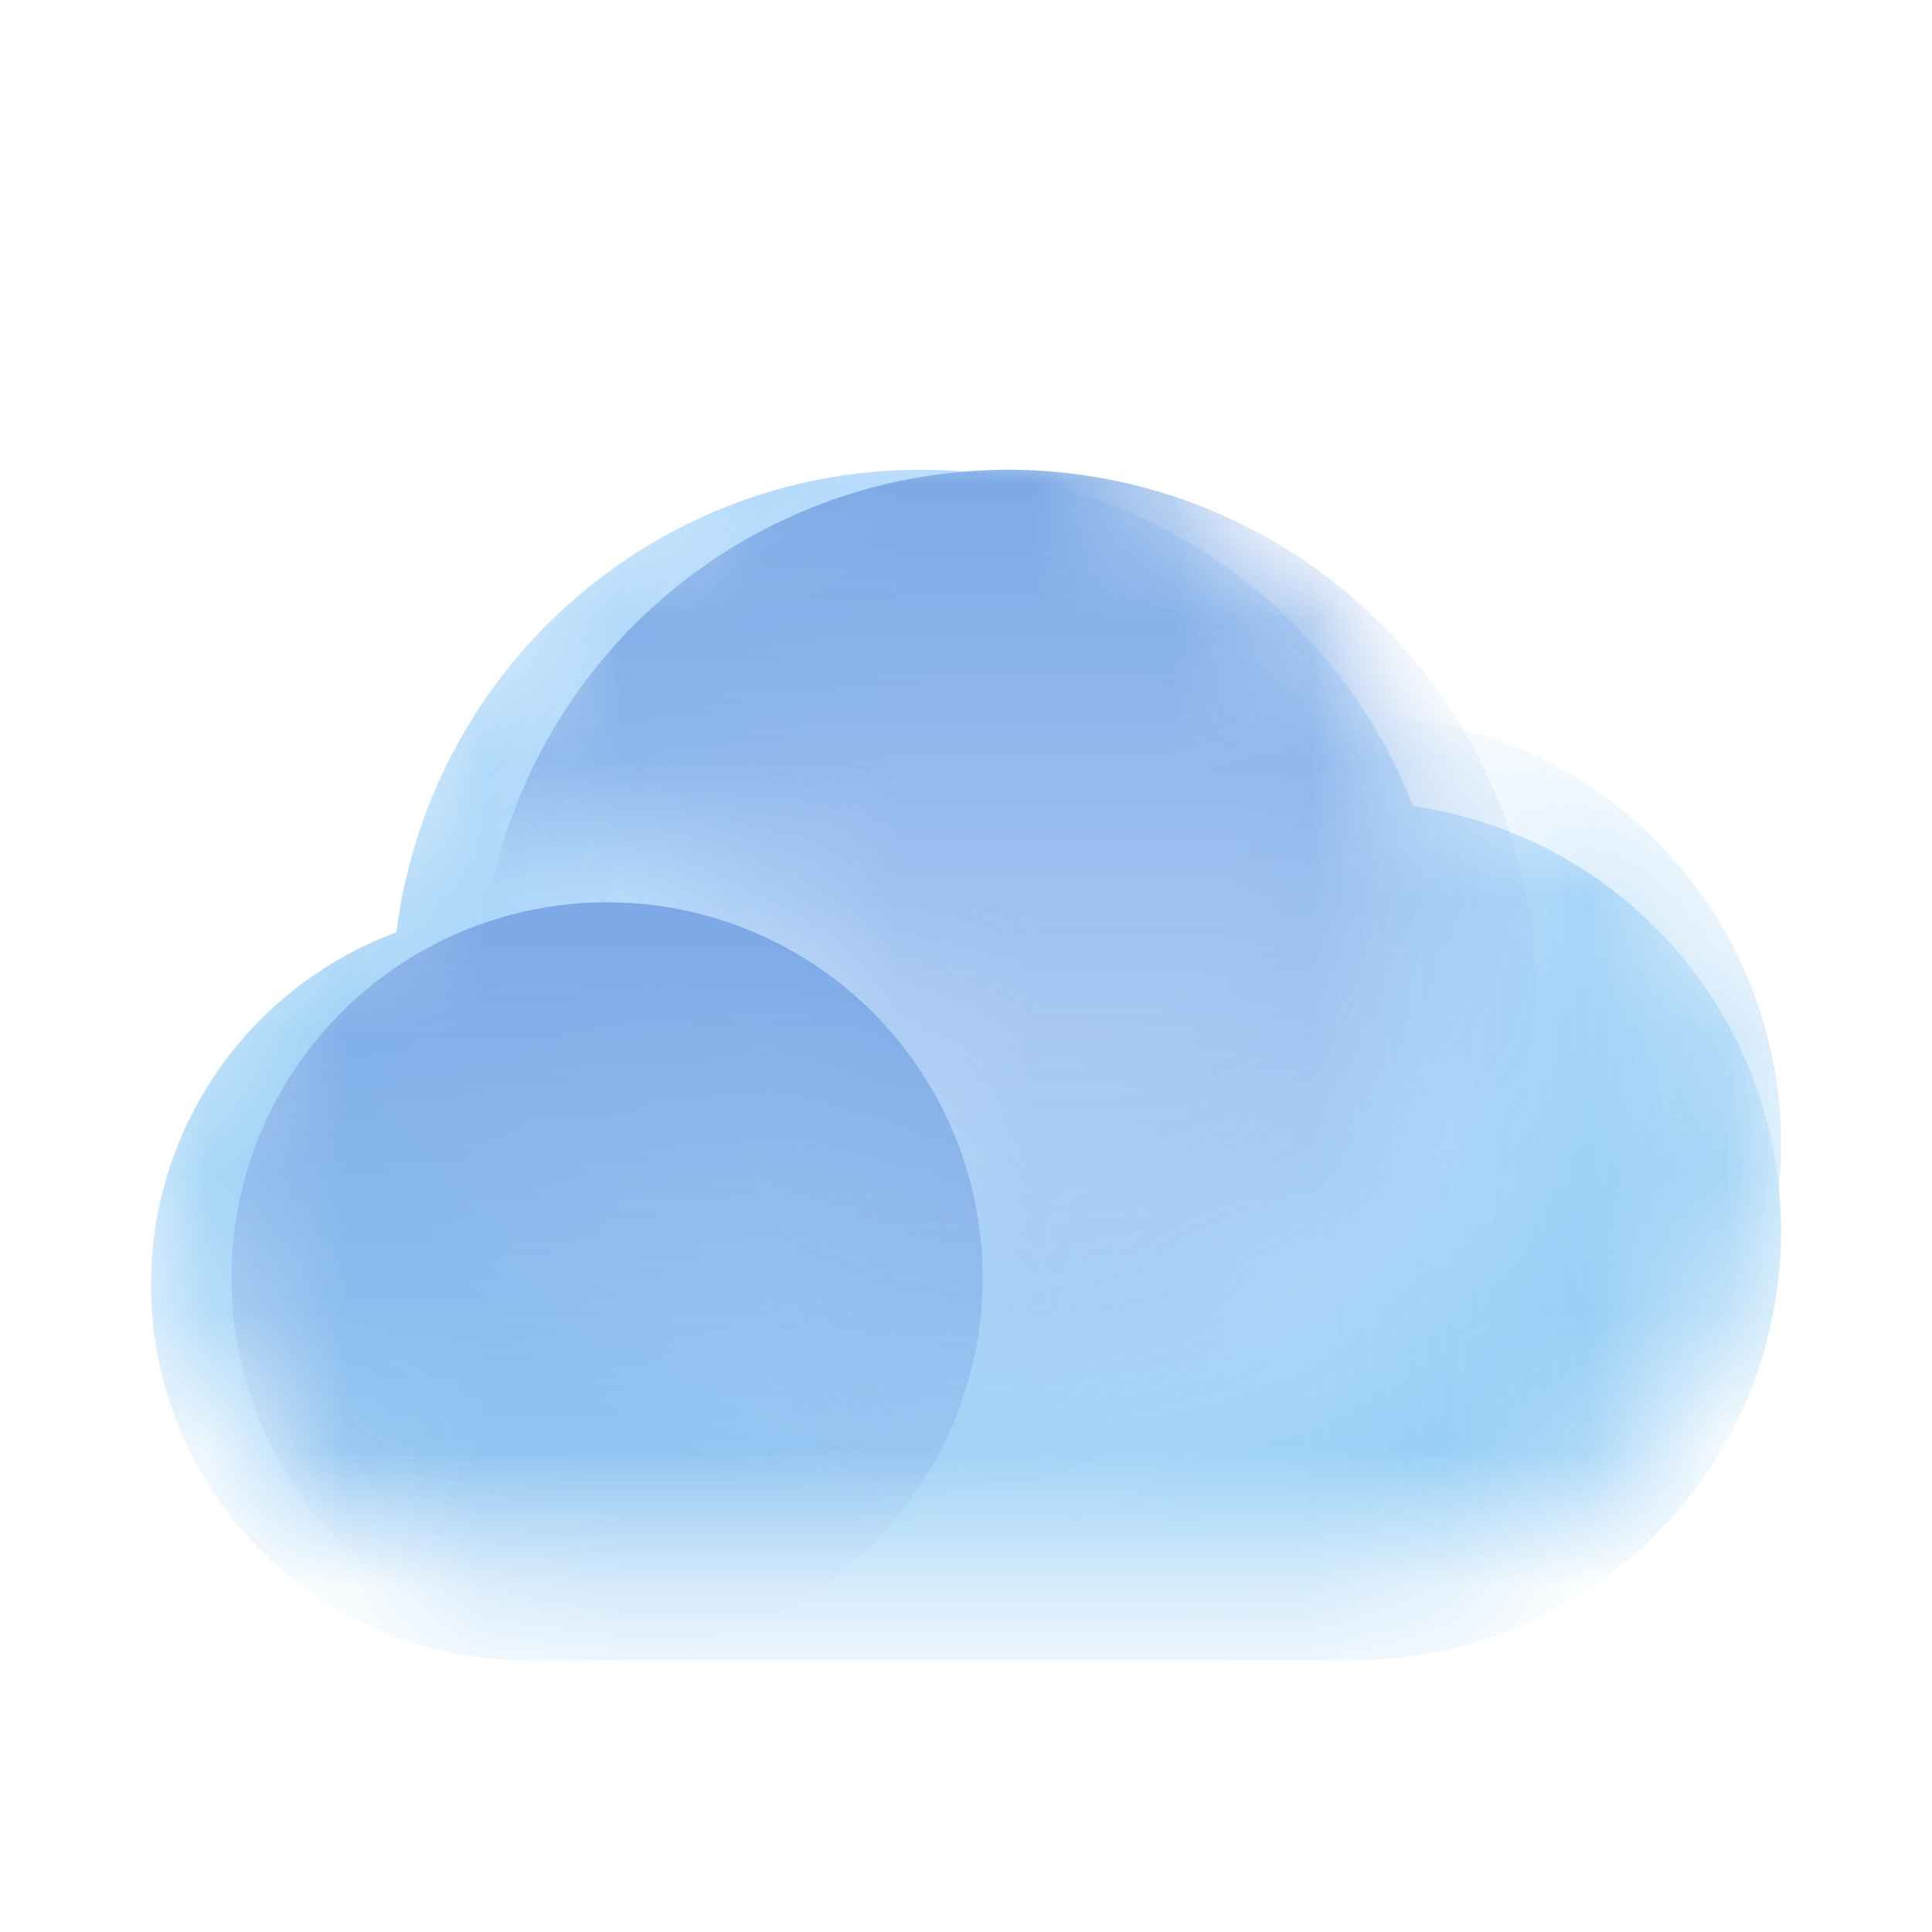 <svg width="14" height="14" viewBox="0 0 14 14" fill="none" xmlns="http://www.w3.org/2000/svg">
<mask id="mask0_8_3569" style="mask-type:alpha" maskUnits="userSpaceOnUse" x="1" y="2" width="12" height="10">
<path fill-rule="evenodd" clip-rule="evenodd" d="M9.795 11.399H3.816C3.816 11.399 3.816 11.399 3.816 11.399C2.313 11.399 1.094 10.181 1.094 8.677C1.094 7.505 1.834 6.506 2.873 6.123C3.108 4.233 4.719 2.771 6.672 2.771C8.296 2.771 9.683 3.782 10.24 5.209C11.747 5.424 12.906 6.721 12.906 8.288C12.906 10.006 11.514 11.399 9.796 11.399C9.796 11.399 9.795 11.399 9.795 11.399Z" fill="#C8E0FF"/>
</mask>
<g mask="url(#mask0_8_3569)">
<g filter="url(#filter0_bi_8_3569)">
<path fill-rule="evenodd" clip-rule="evenodd" d="M9.795 11.399H3.816C3.816 11.399 3.816 11.399 3.816 11.399C2.313 11.399 1.094 10.181 1.094 8.677C1.094 7.505 1.834 6.506 2.873 6.123C3.108 4.233 4.719 2.771 6.672 2.771C8.296 2.771 9.683 3.782 10.24 5.209C11.747 5.424 12.906 6.721 12.906 8.288C12.906 10.006 11.514 11.399 9.796 11.399C9.796 11.399 9.795 11.399 9.795 11.399Z" fill="url(#paint0_radial_8_3569)" fill-opacity="0.85"/>
</g>
<mask id="mask1_8_3569" style="mask-type:alpha" maskUnits="userSpaceOnUse" x="2" y="2" width="9" height="9">
<g style="mix-blend-mode:soft-light">
<path fill-rule="evenodd" clip-rule="evenodd" d="M6.672 10.427C8.786 10.427 10.5 8.713 10.5 6.599C10.5 4.485 8.786 2.771 6.672 2.771C4.719 2.771 3.108 4.233 2.873 6.123C3.167 6.014 3.485 5.955 3.816 5.955C5.319 5.955 6.538 7.174 6.538 8.677C6.538 9.312 6.321 9.897 5.956 10.36C6.188 10.404 6.427 10.427 6.672 10.427Z" fill="#09244B"/>
</g>
</mask>
<g mask="url(#mask1_8_3569)">
<g style="mix-blend-mode:soft-light" filter="url(#filter1_i_8_3569)">
<circle cx="6.672" cy="6.599" r="3.828" fill="url(#paint1_linear_8_3569)"/>
</g>
</g>
<g style="mix-blend-mode:soft-light" filter="url(#filter2_i_8_3569)">
<circle cx="3.816" cy="8.677" r="2.722" fill="url(#paint2_linear_8_3569)"/>
</g>
<g style="mix-blend-mode:soft-light" opacity="0.7">
<circle cx="9.795" cy="8.288" r="3.111" fill="url(#paint3_linear_8_3569)"/>
</g>
</g>
<defs>
<filter id="filter0_bi_8_3569" x="0.122" y="1.799" width="13.757" height="10.573" filterUnits="userSpaceOnUse" color-interpolation-filters="sRGB">
<feFlood flood-opacity="0" result="BackgroundImageFix"/>
<feGaussianBlur in="BackgroundImageFix" stdDeviation="0.469"/>
<feComposite in2="SourceAlpha" operator="in" result="effect1_backgroundBlur_8_3569"/>
<feBlend mode="normal" in="SourceGraphic" in2="effect1_backgroundBlur_8_3569" result="shape"/>
<feColorMatrix in="SourceAlpha" type="matrix" values="0 0 0 0 0 0 0 0 0 0 0 0 0 0 0 0 0 0 127 0" result="hardAlpha"/>
<feOffset dy="0.633"/>
<feGaussianBlur stdDeviation="0.633"/>
<feComposite in2="hardAlpha" operator="arithmetic" k2="-1" k3="1"/>
<feColorMatrix type="matrix" values="0 0 0 0 1 0 0 0 0 1 0 0 0 0 1 0 0 0 0.95 0"/>
<feBlend mode="normal" in2="shape" result="effect2_innerShadow_8_3569"/>
</filter>
<filter id="filter1_i_8_3569" x="2.844" y="2.771" width="8.312" height="8.312" filterUnits="userSpaceOnUse" color-interpolation-filters="sRGB">
<feFlood flood-opacity="0" result="BackgroundImageFix"/>
<feBlend mode="normal" in="SourceGraphic" in2="BackgroundImageFix" result="shape"/>
<feColorMatrix in="SourceAlpha" type="matrix" values="0 0 0 0 0 0 0 0 0 0 0 0 0 0 0 0 0 0 127 0" result="hardAlpha"/>
<feOffset dx="0.633" dy="0.633"/>
<feGaussianBlur stdDeviation="0.633"/>
<feComposite in2="hardAlpha" operator="arithmetic" k2="-1" k3="1"/>
<feColorMatrix type="matrix" values="0 0 0 0 1 0 0 0 0 1 0 0 0 0 1 0 0 0 0.7 0"/>
<feBlend mode="normal" in2="shape" result="effect1_innerShadow_8_3569"/>
</filter>
<filter id="filter2_i_8_3569" x="1.094" y="5.955" width="6.049" height="6.049" filterUnits="userSpaceOnUse" color-interpolation-filters="sRGB">
<feFlood flood-opacity="0" result="BackgroundImageFix"/>
<feBlend mode="normal" in="SourceGraphic" in2="BackgroundImageFix" result="shape"/>
<feColorMatrix in="SourceAlpha" type="matrix" values="0 0 0 0 0 0 0 0 0 0 0 0 0 0 0 0 0 0 127 0" result="hardAlpha"/>
<feOffset dx="0.583" dy="0.583"/>
<feGaussianBlur stdDeviation="0.583"/>
<feComposite in2="hardAlpha" operator="arithmetic" k2="-1" k3="1"/>
<feColorMatrix type="matrix" values="0 0 0 0 1 0 0 0 0 1 0 0 0 0 1 0 0 0 0.7 0"/>
<feBlend mode="normal" in2="shape" result="effect1_innerShadow_8_3569"/>
</filter>
<radialGradient id="paint0_radial_8_3569" cx="0" cy="0" r="1" gradientUnits="userSpaceOnUse" gradientTransform="translate(7.547 5.602) rotate(90) scale(4.922 5.469)">
<stop offset="0.24" stop-color="#C8E0FF"/>
<stop offset="1" stop-color="#89C8F5"/>
</radialGradient>
<linearGradient id="paint1_linear_8_3569" x1="6.777" y1="2.873" x2="6.777" y2="10.53" gradientUnits="userSpaceOnUse">
<stop stop-color="#7DAAE6"/>
<stop offset="1" stop-color="#7DAAE5" stop-opacity="0"/>
</linearGradient>
<linearGradient id="paint2_linear_8_3569" x1="3.856" y1="6.175" x2="3.856" y2="11.62" gradientUnits="userSpaceOnUse">
<stop stop-color="#7DAAE6"/>
<stop offset="1" stop-color="#7DAAE5" stop-opacity="0"/>
</linearGradient>
<linearGradient id="paint3_linear_8_3569" x1="13.154" y1="8.674" x2="9.557" y2="8.48" gradientUnits="userSpaceOnUse">
<stop stop-color="#96CDF6"/>
<stop offset="1" stop-color="#96CDF6" stop-opacity="0"/>
</linearGradient>
</defs>
</svg>
